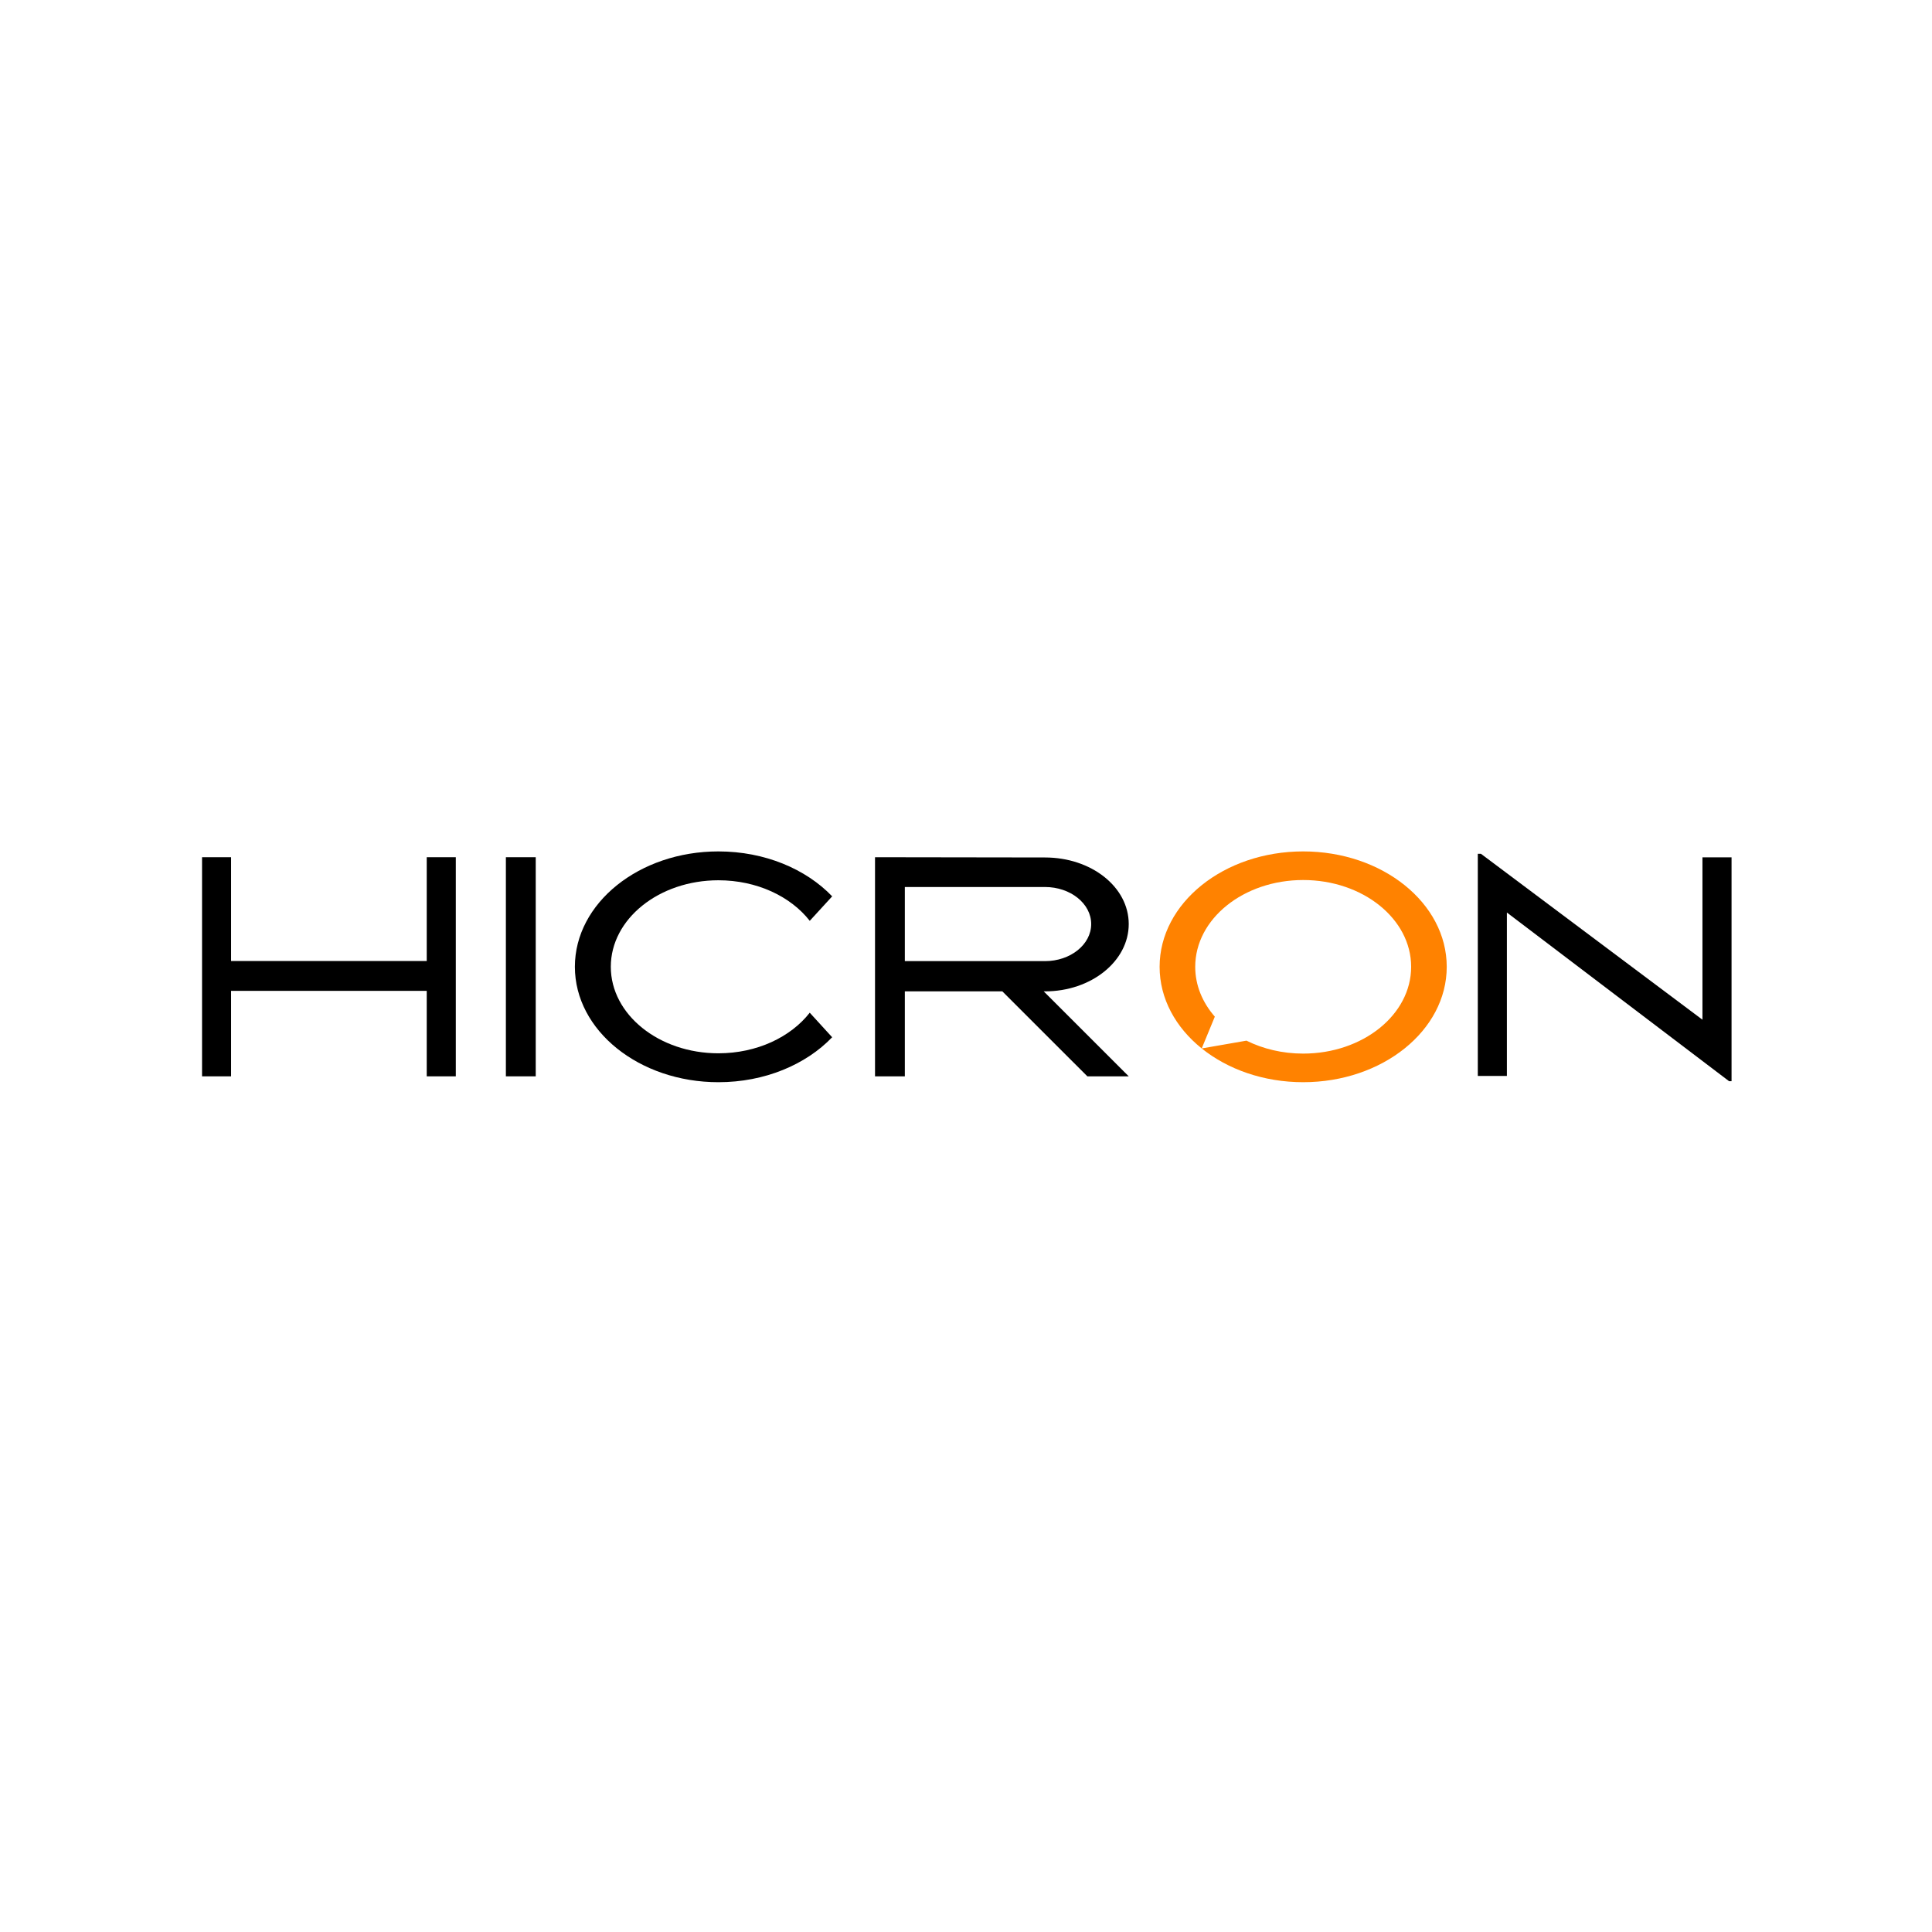 <?xml version="1.0" ?>
<svg xmlns="http://www.w3.org/2000/svg" viewBox="0 0 1200 1200" xml:space="preserve" baseProfile="tiny-ps">
	<rect x="314.213" y="532.437" width="18.539" height="136.099"/>
	<path d="M357.071,600.489c0,39.585,39.943,71.686,89.141,71.686c28.797,0,54.379-10.948,70.655-27.922l-13.919-15.243  c-11.841,15.129-32.779,25.213-56.736,25.213c-36.871,0-66.832-24.052-66.832-53.734c0-29.707,29.961-53.736,66.832-53.736  c23.957,0,44.894,10.054,56.741,25.186l13.928-15.201c-16.29-16.98-41.873-27.911-70.669-27.911  C397.014,528.826,357.071,560.923,357.071,600.489"/>
	<path d="M649.056,615.757c28.752,0,52.021-18.757,52.021-41.808c0-23.085-23.269-41.359-52.021-41.359l-105.565-0.154v136.099  h18.519v-52.778h60.562l52.815,52.778h25.691l-52.806-52.778H649.056z M562.01,596.973v-46.037h87.046  c15.841,0,28.699,10.303,28.699,23.013c0,12.704-12.858,23.024-28.699,23.024H562.01z"/>
	<path d="M809.423,528.827c-49.24,0-89.166,32.092-89.166,71.672c0,39.585,39.926,71.674,89.166,71.674  c49.245,0,89.171-32.089,89.171-71.674C898.594,560.919,858.668,528.827,809.423,528.827 M809.423,654.408  c-12.919,0-24.984-2.955-35.22-8.043l-27.794,4.837l8.141-19.742c-7.666-8.761-12.177-19.435-12.177-30.961  c0-29.768,30.011-53.901,67.05-53.901c37.047,0,67.066,24.133,67.066,53.901C876.489,630.27,846.469,654.408,809.423,654.408" fill="#FF8200"/>
	<polygon points="143.525,532.437 125.5,532.437 125.5,668.536 143.525,668.536 143.525,615.439 265.054,615.439 265.054,668.536   283.109,668.536 283.109,532.437 265.054,532.437 265.054,596.903 143.525,596.903 "/>
	<polygon points="917.891,530.317 917.891,668.284 935.958,668.284 935.958,566.791 1073.967,671.557 1075.5,671.557 1075.5,532.498   1057.422,532.498 1057.422,633.355 919.854,530.317 "/>
</svg>